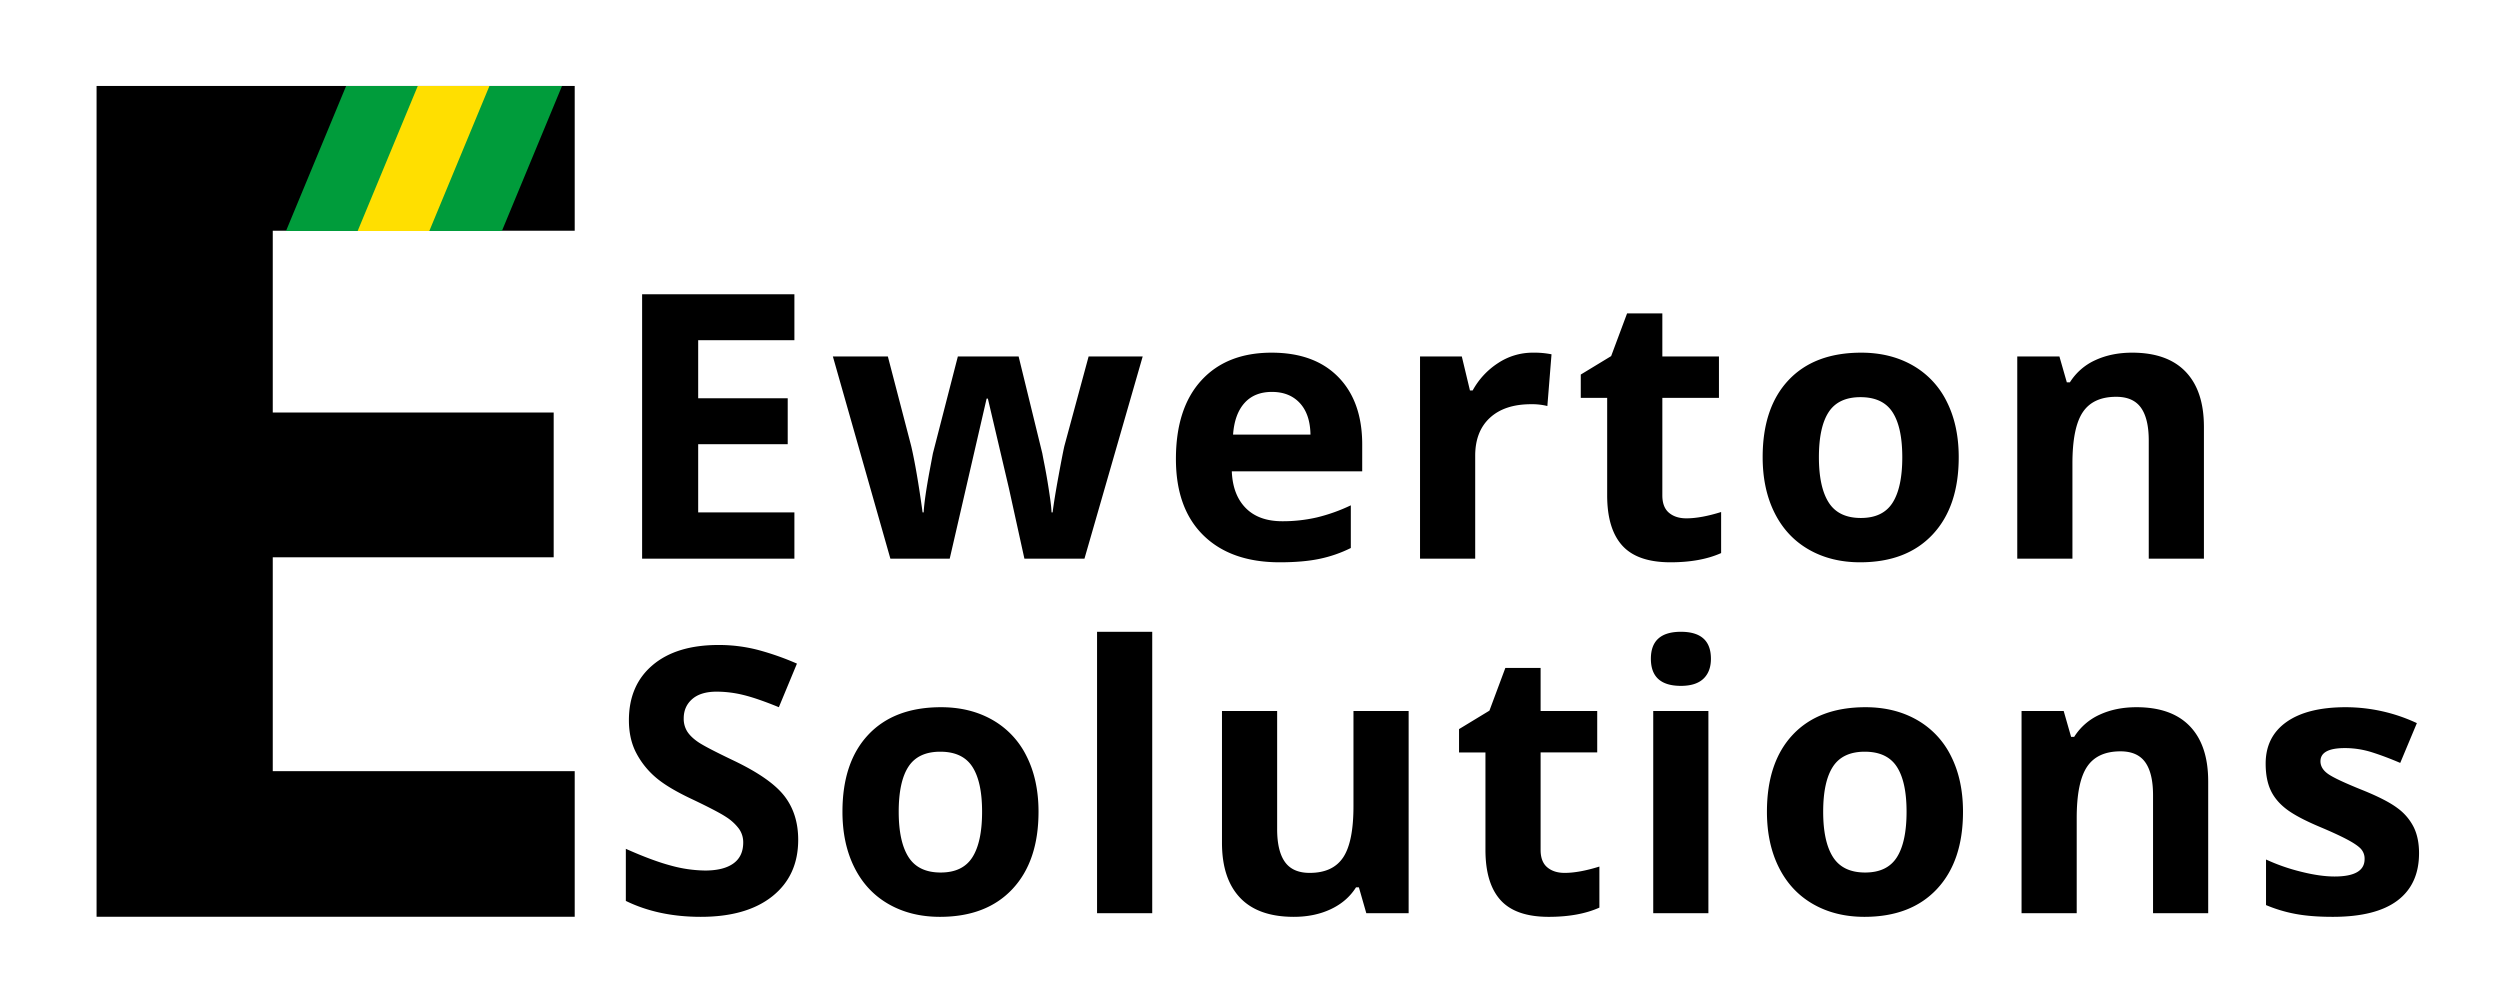 <svg xmlns="http://www.w3.org/2000/svg" width="2500" height="1000" viewBox="0 0 2500 1000">
  <defs>
    <style>
      .cls-1, .cls-2, .cls-3 {
        fill-rule: evenodd;
      }

      .cls-2 {
        fill: #009c3b;
      }

      .cls-3 {
        fill: #ffdf00;
      }
    </style>
  </defs>
  <path id="E" class="cls-1" d="M574.706,771.164H272.756V557.293H553.679V412.519H272.756V230.729h301.95V85.956H96.57v830.8H574.706v-145.6Z"/>
  <path id="rect" class="cls-2" d="M346.115,86h72.577L358.578,231H286Z"/>
  <path id="rect-2" data-name="rect" class="cls-3" d="M417.769,86h72.577L430.231,231H357.654Z"/>
  <path id="rect-3" data-name="rect" class="cls-2" d="M489.422,86H562L501.885,231H429.308Z"/>
  <path id="Ewerton_Solutions" data-name="Ewerton Solutions" class="cls-1" d="M794.4,512.374H698.182V444.187h89.53v-45.94h-89.53V340.189H794.4V294.248H642.114V558.677H794.4v-46.3Zm290.056,46.3,58.24-202.21h-54.08L1064.38,446q-1.815,7.961-5.97,30.657t-5.79,35.721h-1.08q-0.18-5.061-1.36-13.474t-2.62-17.183q-1.455-8.77-2.98-16.549-1.545-7.774-2.26-11.756l-23.7-96.945H957.85l-24.959,96.945L930,468.785q-5.608,29.844-6.331,43.589h-1.085q-5.79-42.323-11.395-66.378l-23.331-89.529H832.871l57.516,202.21h59.324l36.9-160.068h1.266l20.976,89.348,15.56,70.72h60.05ZM1299.81,403.04q10.32,11.124,10.67,31.561h-77.41q1.455-20.436,11.4-31.561t27.49-11.123Q1289.5,391.917,1299.81,403.04Zm20.08,155.727a129.593,129.593,0,0,0,30.93-10.762V505.321a172.769,172.769,0,0,1-34.01,12.118,151.6,151.6,0,0,1-34.54,3.8q-23.52,0-36.54-13.2t-13.92-36.716h130.4V444.549q0-43.044-23.87-67.463t-66.74-24.418q-44.865,0-70.27,27.764t-25.41,78.587q0,49.375,27.49,76.326t76.33,26.949Q1303.425,562.294,1319.89,558.767Zm178.19-195.7a75.984,75.984,0,0,0-25.42,27.4h-2.71l-8.14-34h-41.78v202.21h55.17V455.763q0-24.417,14.74-37.982t41.14-13.565a63.288,63.288,0,0,1,16.28,1.808l4.16-51.728a88.93,88.93,0,0,0-18.63-1.628A62.645,62.645,0,0,0,1498.08,363.068Zm170.86,149.668q-6.6-5.6-6.6-17.363V397.885h56.61V356.467h-56.61V313.42h-35.27l-15.92,42.685-30.38,18.448v23.332h26.4v97.488q0,33.464,15.1,50.191t48.21,16.73q30.015,0,50.64-9.224V512.013q-20.265,6.333-34.73,6.33Q1675.545,518.343,1668.94,512.736Zm159.74-100.653q9.765-14.921,31.83-14.921,22.245,0,32.01,15.012t9.77,45.036q0,30.207-9.68,45.488t-31.74,15.283q-22.245,0-32.1-15.373t-9.86-45.4Q1818.91,427.006,1828.68,412.083Zm118.1-10.4a84.528,84.528,0,0,0-34.18-36.355q-22.245-12.657-51.37-12.661-46.845,0-72.71,27.492t-25.86,77.05q0,31.836,11.94,55.707t34.18,36.626q22.245,12.751,51.37,12.751,46.485,0,72.53-27.854t26.04-77.23Q1958.72,425.379,1946.78,401.684Zm257.14,25.14q0-35.989-18.27-55.074t-53.54-19.082q-20.61,0-36.8,7.506a58.311,58.311,0,0,0-25.41,22.157h-3.08l-7.41-25.864h-42.15v202.21h55.17V463.54q0-35.811,10.31-51.276T2116.2,396.8q17,0,24.78,10.943t7.77,32.827V558.677h55.17V426.824ZM784.456,796.107q-13.747-17.814-50.824-35.541-28.036-13.383-35.54-18.539T687.15,731.356a23.935,23.935,0,0,1-3.437-12.932q0-11.937,8.5-19.353t24.417-7.415a112.747,112.747,0,0,1,27.22,3.436q13.837,3.438,35,12.118l18.087-43.589a270.8,270.8,0,0,0-39.158-13.746,155.276,155.276,0,0,0-39.338-4.883q-41.964,0-65.746,20.076T628.91,720.233q0,18.63,7.235,32.556A82.065,82.065,0,0,0,655.5,777.206q12.115,10.491,36.354,21.885,25.863,12.3,34.274,17.906a48.6,48.6,0,0,1,12.752,11.666,23.166,23.166,0,0,1,4.34,13.836q0,13.929-9.857,20.981t-28.306,7.053a134.03,134.03,0,0,1-33.912-4.883q-18.542-4.884-45.308-16.821v52.09q32.557,15.918,74.88,15.917,45.939,0,71.714-20.619T798.2,839.786Q798.2,813.923,784.456,796.107Zm124.017-29.482q9.768-14.922,31.833-14.921,22.246,0,32.014,15.012t9.767,45.036q0,30.207-9.677,45.488t-31.742,15.283q-22.247,0-32.1-15.374t-9.857-45.4Q898.707,781.548,908.473,766.625Zm118.107-10.4A84.505,84.505,0,0,0,992.4,719.871Q970.15,707.213,941.03,707.21q-46.846,0-72.709,27.492t-25.864,77.05q0,31.835,11.937,55.707t34.184,36.625q22.246,12.752,51.366,12.752,46.482,0,72.526-27.854t26.05-77.23Q1038.52,779.921,1026.58,756.225Zm125.65-124.437h-55.17v281.43h55.17V631.788Zm256.41,281.43V711.008h-55.17v95.137q0,35.811-10.31,51.276t-33.46,15.464q-17,0-24.78-10.943t-7.77-32.827V711.008h-55.17V842.861q0,35.811,18.09,54.893t53.72,19.082q20.79,0,37.07-7.687T1356,887.354h2.9l7.41,25.864h42.33Zm138.57-45.94q-6.6-5.6-6.6-17.363V752.427h56.61V711.008h-56.61V667.962h-35.27l-15.91,42.685L1459.04,729.1v23.332h26.41v97.488q0,33.462,15.1,50.19t48.2,16.731q30.03,0,50.64-9.225V866.554q-20.25,6.333-34.72,6.331Q1553.81,872.885,1547.21,867.278Zm133.7-181.41q15.015,0,22.52-7.145t7.5-19.985q0-26.949-30.02-26.95t-30.03,26.95q0,27.129,30.03,27.13h0Zm27.49,25.14h-55.16v202.21h55.16V711.008Zm124.56,55.617q9.765-14.922,31.83-14.921,22.245,0,32.02,15.012t9.76,45.036q0,30.207-9.67,45.488-9.69,15.285-31.75,15.283-22.245,0-32.1-15.374t-9.86-45.4Q1823.19,781.548,1832.96,766.625Zm118.11-10.4a84.542,84.542,0,0,0-34.19-36.354q-22.245-12.658-51.36-12.661-46.845,0-72.71,27.492t-25.87,77.05q0,31.835,11.94,55.707t34.18,36.625q22.26,12.752,51.37,12.752,46.485,0,72.53-27.854t26.04-77.23Q1963,779.921,1951.07,756.225Zm257.13,25.141q0-35.989-18.27-55.074T2136.4,707.21q-20.625,0-36.81,7.506a58.315,58.315,0,0,0-25.41,22.156h-3.08l-7.41-25.864h-42.14v202.21h55.16V818.082q0-35.812,10.31-51.276t33.46-15.464q16.995,0,24.78,10.942,7.77,10.946,7.78,32.828V913.218h55.16V781.366Zm205.59,45.94a52.959,52.959,0,0,0-16.28-19.172q-11.025-8.317-34.72-17.906-26.6-10.669-34.46-16.1t-7.87-12.842q0-13.2,24.42-13.2a89.224,89.224,0,0,1,26.95,4.16q13.2,4.163,28.4,10.671l16.64-39.791a168.223,168.223,0,0,0-71.09-15.916q-38.34,0-59.23,14.741t-20.89,41.69q0,15.735,4.97,26.5t15.92,19.081q10.935,8.322,34.27,18.087,16.29,6.876,26.05,12.028t13.75,9.224a14.5,14.5,0,0,1,3.97,10.581q0,17.363-30.02,17.363-14.655,0-33.91-4.883a192.377,192.377,0,0,1-34.64-12.118v45.578a142.044,142.044,0,0,0,29.12,8.772q15.555,2.985,37.62,2.985,43.05,0,64.66-16.278t21.62-47.388Q2419.04,838.16,2413.79,827.306Z"/>
</svg>

